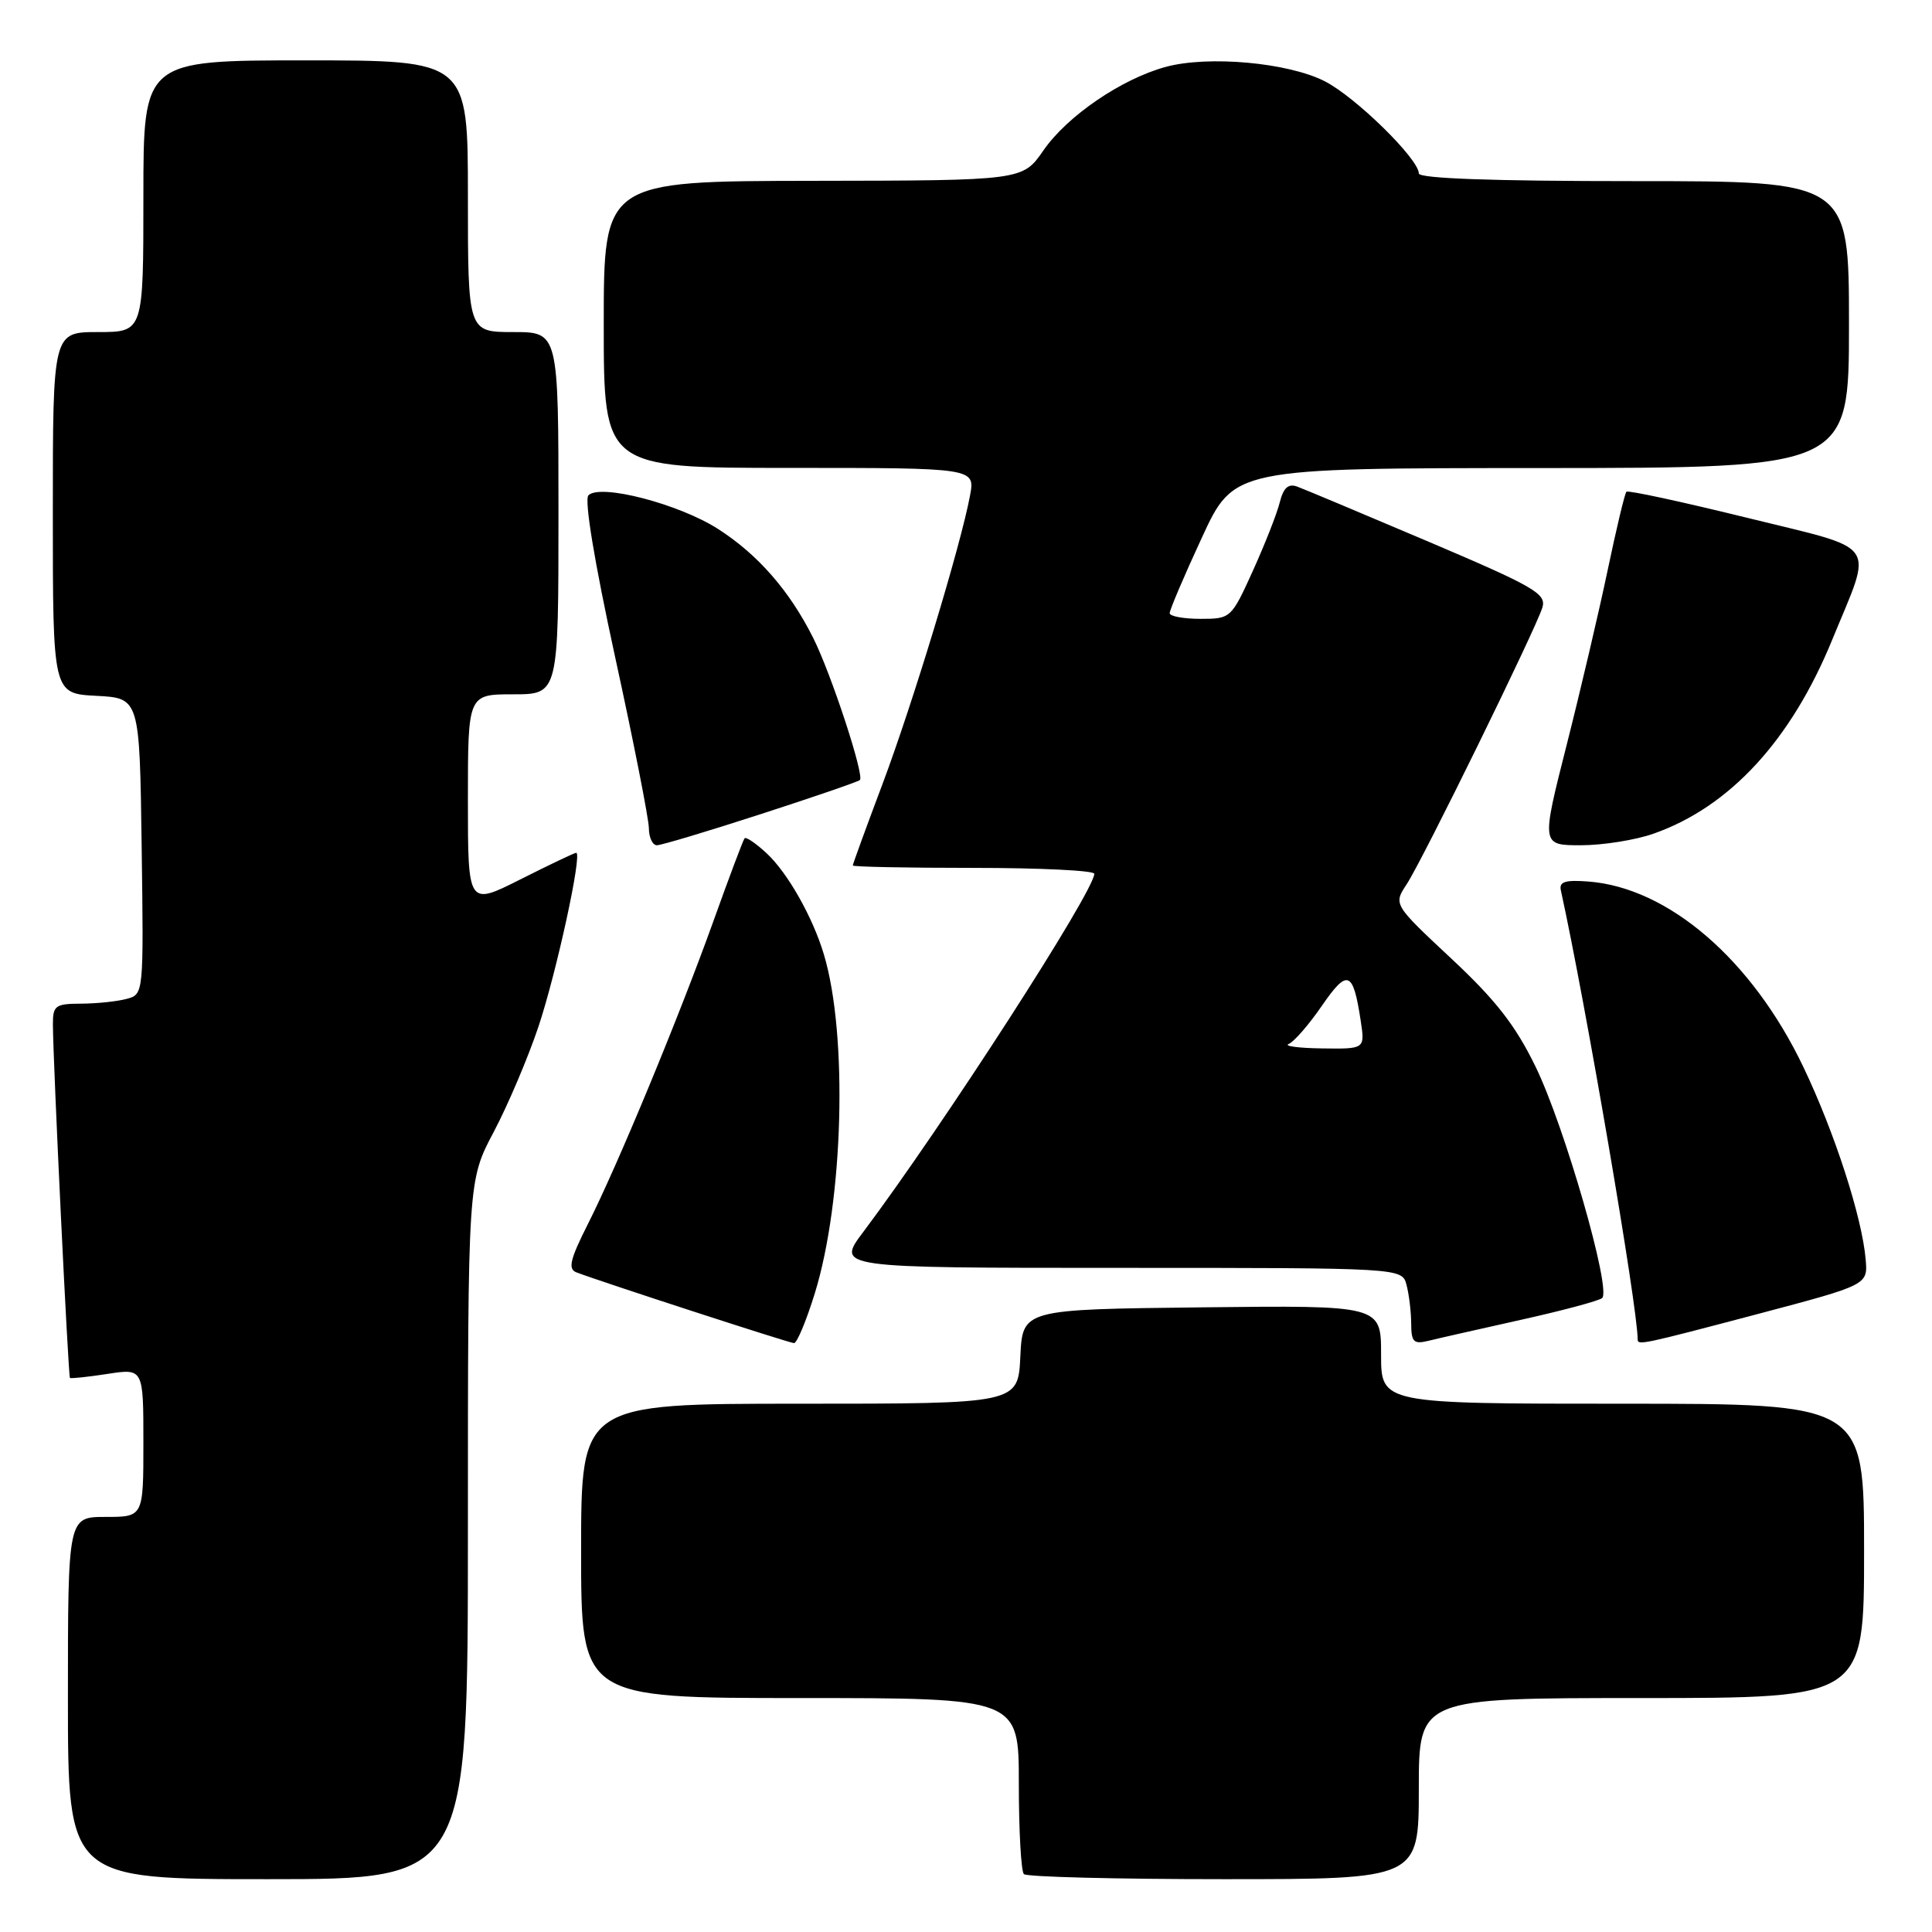 <?xml version="1.0" encoding="UTF-8" standalone="no"?>
<!DOCTYPE svg PUBLIC "-//W3C//DTD SVG 1.1//EN" "http://www.w3.org/Graphics/SVG/1.1/DTD/svg11.dtd" >
<svg xmlns="http://www.w3.org/2000/svg" xmlns:xlink="http://www.w3.org/1999/xlink" version="1.1" viewBox="0 0 256 256">
 <g >
 <path fill="currentColor"
d=" M 62.00 202.72 C 62.00 156.43 62.00 156.43 65.43 149.97 C 67.31 146.41 69.98 140.12 71.36 136.00 C 73.76 128.79 77.19 113.00 76.35 113.00 C 76.13 113.00 72.81 114.58 68.98 116.51 C 62.00 120.03 62.00 120.03 62.00 106.01 C 62.00 92.00 62.00 92.00 68.00 92.00 C 74.00 92.00 74.00 92.00 74.00 68.00 C 74.00 44.00 74.00 44.00 68.00 44.00 C 62.00 44.00 62.00 44.00 62.00 26.00 C 62.00 8.00 62.00 8.00 40.50 8.00 C 19.00 8.00 19.00 8.00 19.00 26.00 C 19.00 44.00 19.00 44.00 13.00 44.00 C 7.00 44.00 7.00 44.00 7.00 67.95 C 7.00 91.90 7.00 91.90 12.75 92.20 C 18.50 92.50 18.50 92.50 18.77 112.13 C 19.04 131.76 19.04 131.76 16.77 132.36 C 15.52 132.70 12.81 132.98 10.75 132.99 C 7.33 133.00 7.00 133.24 7.01 135.75 C 7.03 140.70 9.04 182.38 9.27 182.58 C 9.40 182.69 11.64 182.45 14.25 182.05 C 19.00 181.32 19.00 181.32 19.00 191.16 C 19.00 201.00 19.00 201.00 14.00 201.00 C 9.00 201.00 9.00 201.00 9.00 225.00 C 9.00 249.00 9.00 249.00 35.50 249.00 C 62.00 249.00 62.00 249.00 62.00 202.72 Z  M 188.00 237.00 C 188.00 225.00 188.00 225.00 217.50 225.00 C 247.00 225.00 247.00 225.00 247.00 205.50 C 247.00 186.00 247.00 186.00 215.00 186.00 C 183.00 186.00 183.00 186.00 183.00 179.48 C 183.00 172.96 183.00 172.96 159.25 173.23 C 135.50 173.50 135.50 173.50 135.20 179.75 C 134.90 186.00 134.90 186.00 105.95 186.00 C 77.00 186.00 77.00 186.00 77.00 205.50 C 77.00 225.00 77.00 225.00 106.00 225.00 C 135.00 225.00 135.00 225.00 135.00 236.33 C 135.00 242.57 135.30 247.97 135.67 248.33 C 136.03 248.70 147.96 249.00 162.17 249.00 C 188.00 249.00 188.00 249.00 188.00 237.00 Z  M 107.97 171.36 C 111.77 159.05 112.36 137.11 109.17 126.47 C 107.70 121.54 104.38 115.67 101.60 113.08 C 100.17 111.75 98.85 110.85 98.66 111.08 C 98.47 111.31 96.62 116.22 94.55 122.00 C 89.95 134.82 81.85 154.38 77.88 162.23 C 75.54 166.88 75.23 168.15 76.37 168.59 C 79.60 169.83 104.56 177.95 105.21 177.97 C 105.60 177.99 106.84 175.01 107.97 171.36 Z  M 201.50 174.89 C 207.00 173.67 211.86 172.37 212.29 172.00 C 213.55 170.92 207.30 149.19 203.47 141.34 C 200.80 135.85 198.18 132.50 192.30 127.01 C 184.63 119.84 184.63 119.84 186.39 117.17 C 188.52 113.93 203.53 83.31 204.38 80.48 C 204.92 78.67 203.27 77.72 189.25 71.76 C 180.59 68.08 172.77 64.80 171.87 64.47 C 170.70 64.05 170.06 64.64 169.57 66.58 C 169.20 68.07 167.59 72.15 166.01 75.64 C 163.15 81.94 163.08 82.00 159.06 82.00 C 156.83 82.00 154.99 81.66 154.99 81.25 C 154.98 80.84 156.89 76.34 159.24 71.27 C 163.50 62.03 163.50 62.03 204.25 62.02 C 245.00 62.00 245.00 62.00 245.00 43.00 C 245.00 24.00 245.00 24.00 216.50 24.00 C 197.75 24.00 188.00 23.65 188.00 22.98 C 188.00 21.07 179.61 12.84 175.54 10.77 C 170.69 8.29 160.13 7.33 154.48 8.86 C 148.62 10.45 141.42 15.36 138.26 19.93 C 135.50 23.92 135.50 23.92 107.75 23.96 C 80.00 24.00 80.00 24.00 80.00 43.00 C 80.00 62.00 80.00 62.00 104.61 62.00 C 129.22 62.00 129.22 62.00 128.53 65.68 C 127.29 72.33 120.92 93.29 116.92 103.93 C 114.76 109.67 113.00 114.50 113.00 114.68 C 113.00 114.86 120.20 115.00 129.00 115.00 C 137.80 115.00 145.00 115.35 145.00 115.78 C 145.00 118.08 124.89 149.25 114.38 163.25 C 110.81 168.00 110.81 168.00 148.29 168.00 C 185.77 168.00 185.77 168.00 186.37 170.25 C 186.70 171.49 186.98 173.79 186.99 175.36 C 187.00 177.82 187.31 178.14 189.25 177.67 C 190.49 177.36 196.00 176.12 201.50 174.89 Z  M 233.00 174.09 C 247.50 170.25 247.50 170.25 247.21 166.88 C 246.74 161.30 243.08 150.00 238.94 141.35 C 232.16 127.18 221.09 117.63 210.50 116.81 C 207.40 116.57 206.57 116.83 206.82 117.97 C 210.09 132.84 217.00 173.24 217.00 177.47 C 217.00 178.29 217.54 178.17 233.00 174.09 Z  M 100.79 107.88 C 107.78 105.62 113.70 103.58 113.94 103.36 C 114.57 102.78 110.12 89.23 107.74 84.50 C 104.61 78.27 100.43 73.48 95.16 70.10 C 89.97 66.77 79.54 64.06 77.97 65.63 C 77.40 66.20 78.76 74.44 81.50 87.03 C 83.96 98.29 85.97 108.51 85.98 109.75 C 85.99 110.99 86.47 112.00 87.04 112.00 C 87.62 112.00 93.80 110.15 100.79 107.88 Z  M 219.12 110.46 C 229.20 106.91 237.32 98.10 242.77 84.79 C 248.22 71.48 249.28 73.00 231.42 68.59 C 222.88 66.49 215.73 64.94 215.51 65.16 C 215.29 65.37 214.18 70.04 213.03 75.52 C 211.88 81.01 209.43 91.46 207.58 98.75 C 204.22 112.00 204.22 112.00 209.49 112.00 C 212.38 112.00 216.72 111.31 219.12 110.46 Z  M 170.76 138.33 C 171.46 138.05 173.43 135.78 175.15 133.28 C 178.56 128.33 179.29 128.61 180.30 135.25 C 180.87 139.00 180.87 139.00 175.19 138.92 C 172.06 138.88 170.07 138.61 170.76 138.33 Z "/>
</g>
</svg>